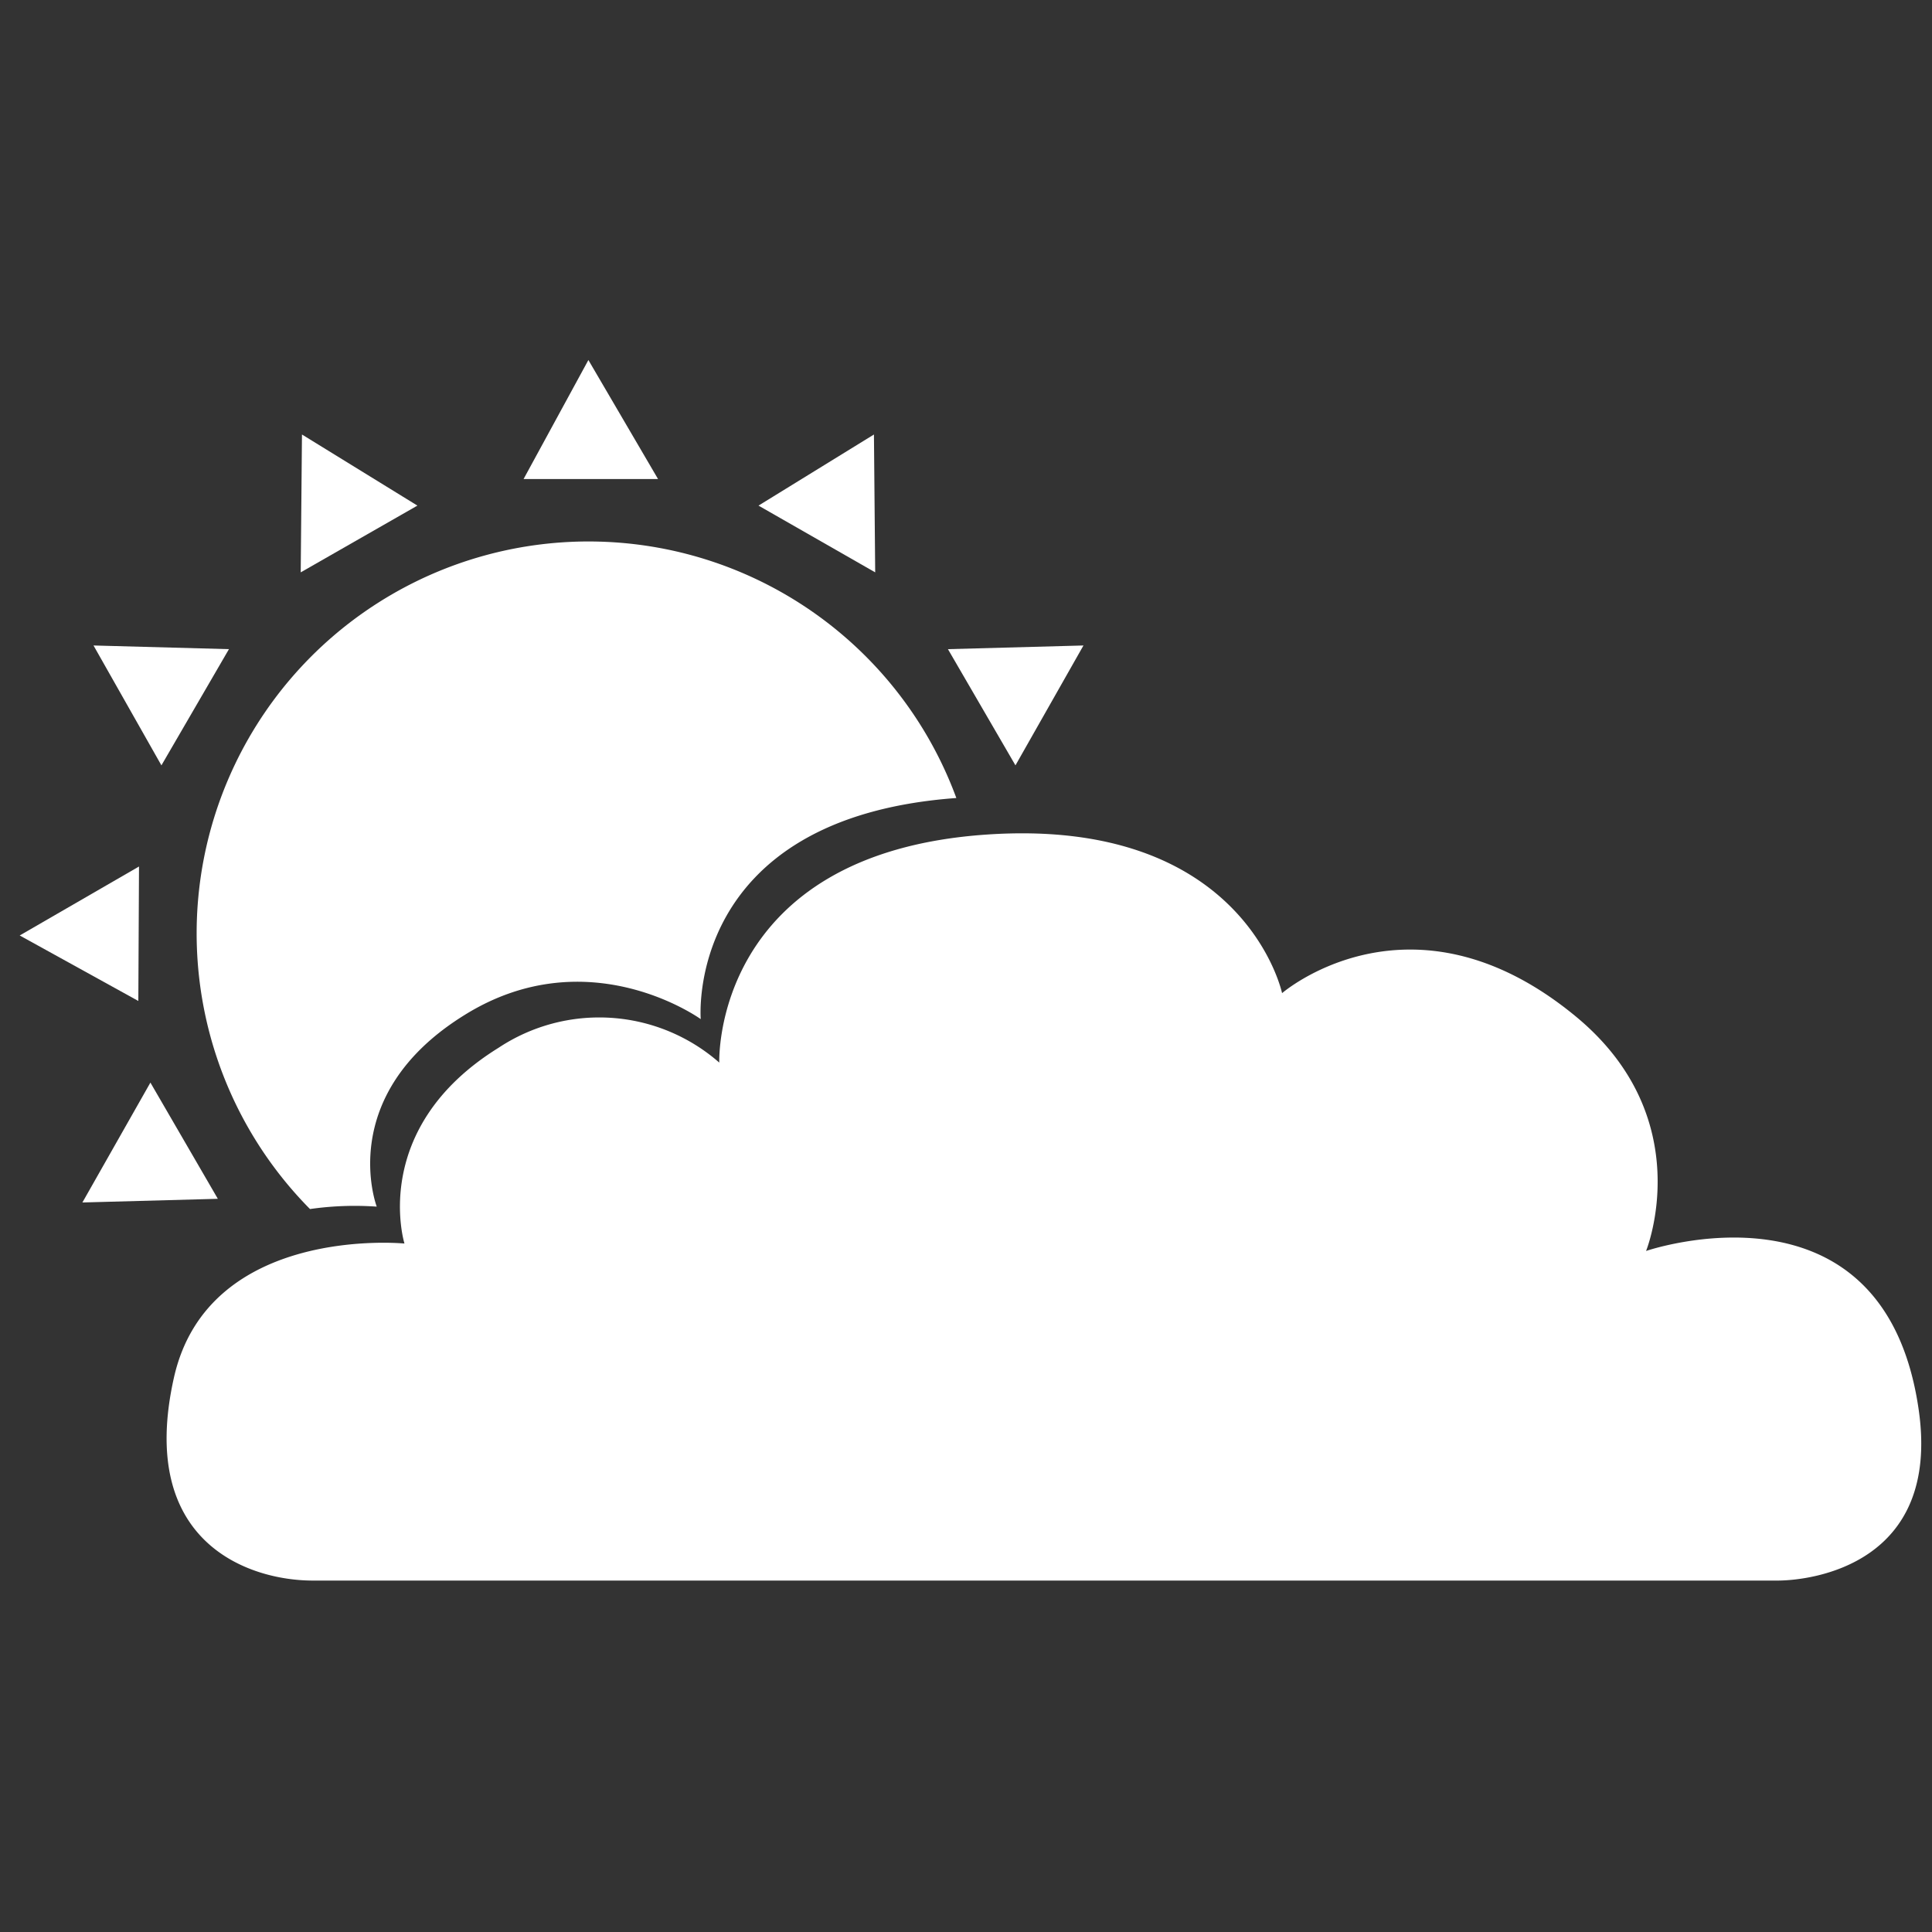 <svg xmlns="http://www.w3.org/2000/svg" viewBox="0 0 200 200"><rect x="0" y="0" width="200" height="200" fill="#333333" stroke="none"/><defs><style>.cls-1{fill:#fff;}</style></defs><title>partly_cloudy</title><g id="partly_cloudy"><path class="cls-1" d="M39,124.91s-4.38-11.49,9.08-19.83c12.83-8,24.46.42,24.46.42S70.8,84.67,99,82.61a40.57,40.57,0,1,0-66.91,42.55A32.68,32.68,0,0,1,39,124.91Z"/><polygon class="cls-1" points="60.91 37.27 68.12 49.59 54.2 49.59 60.91 37.27"/><polygon class="cls-1" points="90.47 44.98 90.6 59.25 78.52 52.34 90.47 44.98"/><polygon class="cls-1" points="112.16 66.82 105.12 79.23 98.13 67.2 112.16 66.82"/><polygon class="cls-1" points="9.68 66.82 16.71 79.23 23.7 67.2 9.68 66.82"/><polygon class="cls-1" points="8.53 124.48 15.57 112.07 22.55 124.1 8.53 124.48"/><polygon class="cls-1" points="2.04 96.84 14.39 89.7 14.32 103.62 2.04 96.84"/><polygon class="cls-1" points="31.26 44.98 31.13 59.25 43.21 52.34 31.26 44.98"/><path class="cls-1" d="M32.39,163.62H184c3.59,0,16.93-1.71,14.62-17.7-3.59-24.89-28.22-16.42-28.22-16.42S176,115.73,163,105.12c-16.93-13.86-30.28-2.31-30.28-2.31s-3.85-18.22-30.53-16.42C73.64,88.31,74.46,110,74.46,110a18.86,18.86,0,0,0-22.84-1.54c-13.46,8.34-9.75,20.27-9.75,20.27s-20.28-2-23.86,13.86C14.17,159.66,25.72,163.62,32.39,163.62Z"/></g></svg>